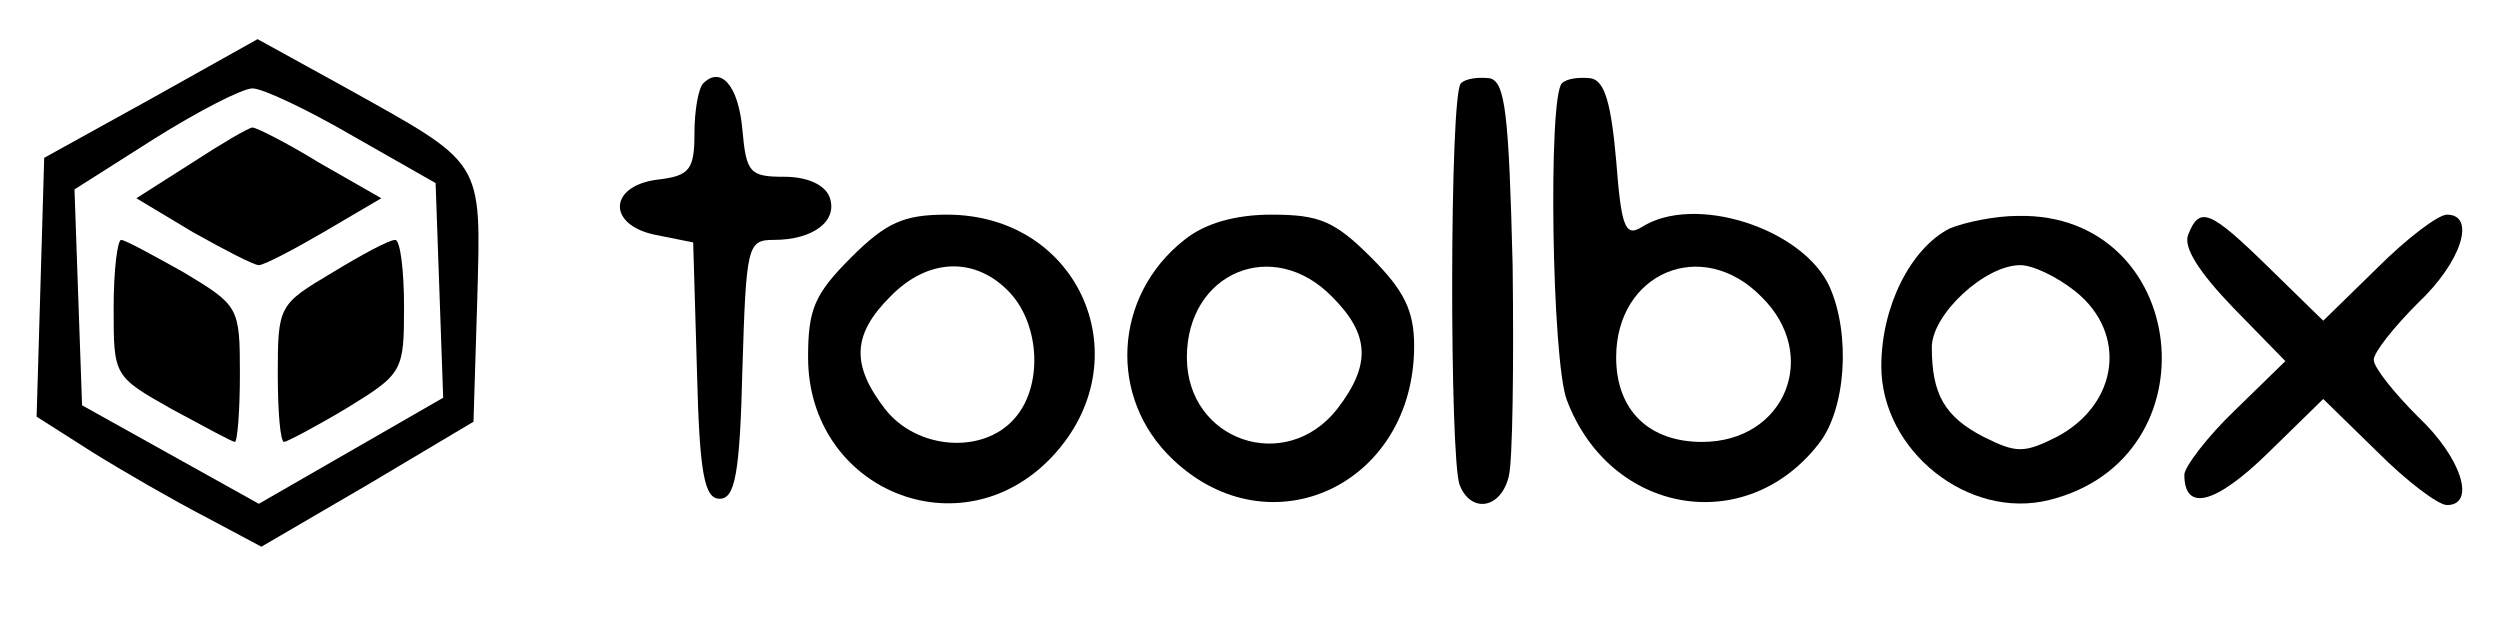 <svg version="1.0" xmlns="http://www.w3.org/2000/svg"
 width="198pt" height="50pt" viewBox="0 0 198 50"
 preserveAspectRatio="xMidYMid meet">

<g transform="translate(0,50) scale(0.1,-0.1)"
fill="#000000" stroke="none">
<path d="M120 422 l-85 -47 -3 -103 -3 -102 44 -28 c24 -15 64 -38 89 -51 l45
-24 84 49 84 50 3 97 c3 112 6 106 -105 168 l-69 38 -84 -47z m160 -30 l65
-37 3 -85 3 -85 -73 -42 -73 -42 -70 39 -70 39 -3 85 -3 86 63 40 c35 22 70
40 78 40 8 0 44 -17 80 -38z"/>
<path d="M152 371 l-44 -28 45 -27 c25 -14 48 -26 52 -26 4 0 27 12 51 26 l46
27 -49 28 c-26 16 -50 28 -53 28 -3 0 -25 -13 -48 -28z"/>
<path d="M90 256 c0 -54 0 -54 46 -80 26 -14 48 -26 50 -26 2 0 4 24 4 54 0
53 -1 54 -44 80 -25 14 -47 26 -50 26 -3 0 -6 -24 -6 -54z"/>
<path d="M263 284 c-42 -25 -43 -26 -43 -80 0 -30 2 -54 5 -54 2 0 25 12 50
27 44 27 45 29 45 80 0 29 -3 53 -7 53 -5 0 -27 -12 -50 -26z"/>
<path d="M557 434 c-4 -4 -7 -22 -7 -40 0 -28 -4 -33 -27 -36 -41 -4 -43 -36
-4 -44 l30 -6 3 -102 c2 -82 6 -101 18 -101 12 0 16 19 18 103 3 98 4 102 25
102 31 0 51 15 44 34 -4 10 -18 16 -36 16 -27 0 -30 3 -33 37 -3 35 -17 51
-31 37z"/>
<path d="M1157 434 c-9 -9 -9 -296 -1 -318 9 -23 33 -19 39 7 3 12 4 87 3 167
-3 121 -6 145 -18 148 -9 1 -19 0 -23 -4z"/>
<path d="M1237 434 c-11 -11 -8 -220 4 -251 34 -90 141 -109 199 -35 22 27 26
87 9 125 -21 46 -107 74 -149 47 -13 -8 -16 1 -20 53 -4 45 -9 63 -20 65 -9 1
-19 0 -23 -4z m158 -169 c47 -46 19 -115 -47 -115 -42 0 -68 25 -68 67 0 67
68 96 115 48z"/>
<path d="M674 296 c-29 -29 -34 -41 -34 -79 0 -105 121 -155 193 -79 72 76 23
192 -83 192 -34 0 -48 -6 -76 -34z m126 -28 c24 -26 26 -75 3 -100 -25 -28
-77 -24 -102 8 -27 35 -26 59 4 89 30 31 68 32 95 3z"/>
<path d="M938 310 c-56 -44 -61 -125 -9 -174 77 -73 191 -20 191 90 0 28 -8
44 -34 70 -29 29 -41 34 -79 34 -29 0 -53 -7 -69 -20z m117 -45 c30 -30 31
-54 4 -89 -41 -52 -119 -25 -119 41 0 67 68 96 115 48z"/>
<path d="M1544 319 c-31 -16 -54 -62 -54 -109 0 -67 69 -122 133 -106 133 33
111 228 -25 225 -18 0 -42 -5 -54 -10z m100 -50 c41 -33 34 -89 -15 -115 -26
-13 -32 -13 -58 0 -31 16 -41 34 -41 71 0 26 42 65 70 65 10 0 29 -9 44 -21z"/>
<path d="M1733 314 c-4 -10 9 -30 36 -58 l41 -42 -40 -39 c-22 -21 -40 -45
-40 -51 0 -30 25 -23 66 17 l44 43 43 -42 c23 -23 48 -42 55 -42 23 0 12 37
-23 70 -19 19 -35 39 -35 45 0 6 16 26 35 45 35 33 46 70 23 70 -7 0 -32 -19
-55 -42 l-43 -42 -43 42 c-47 46 -55 49 -64 26z"/>
</g>
</svg>
